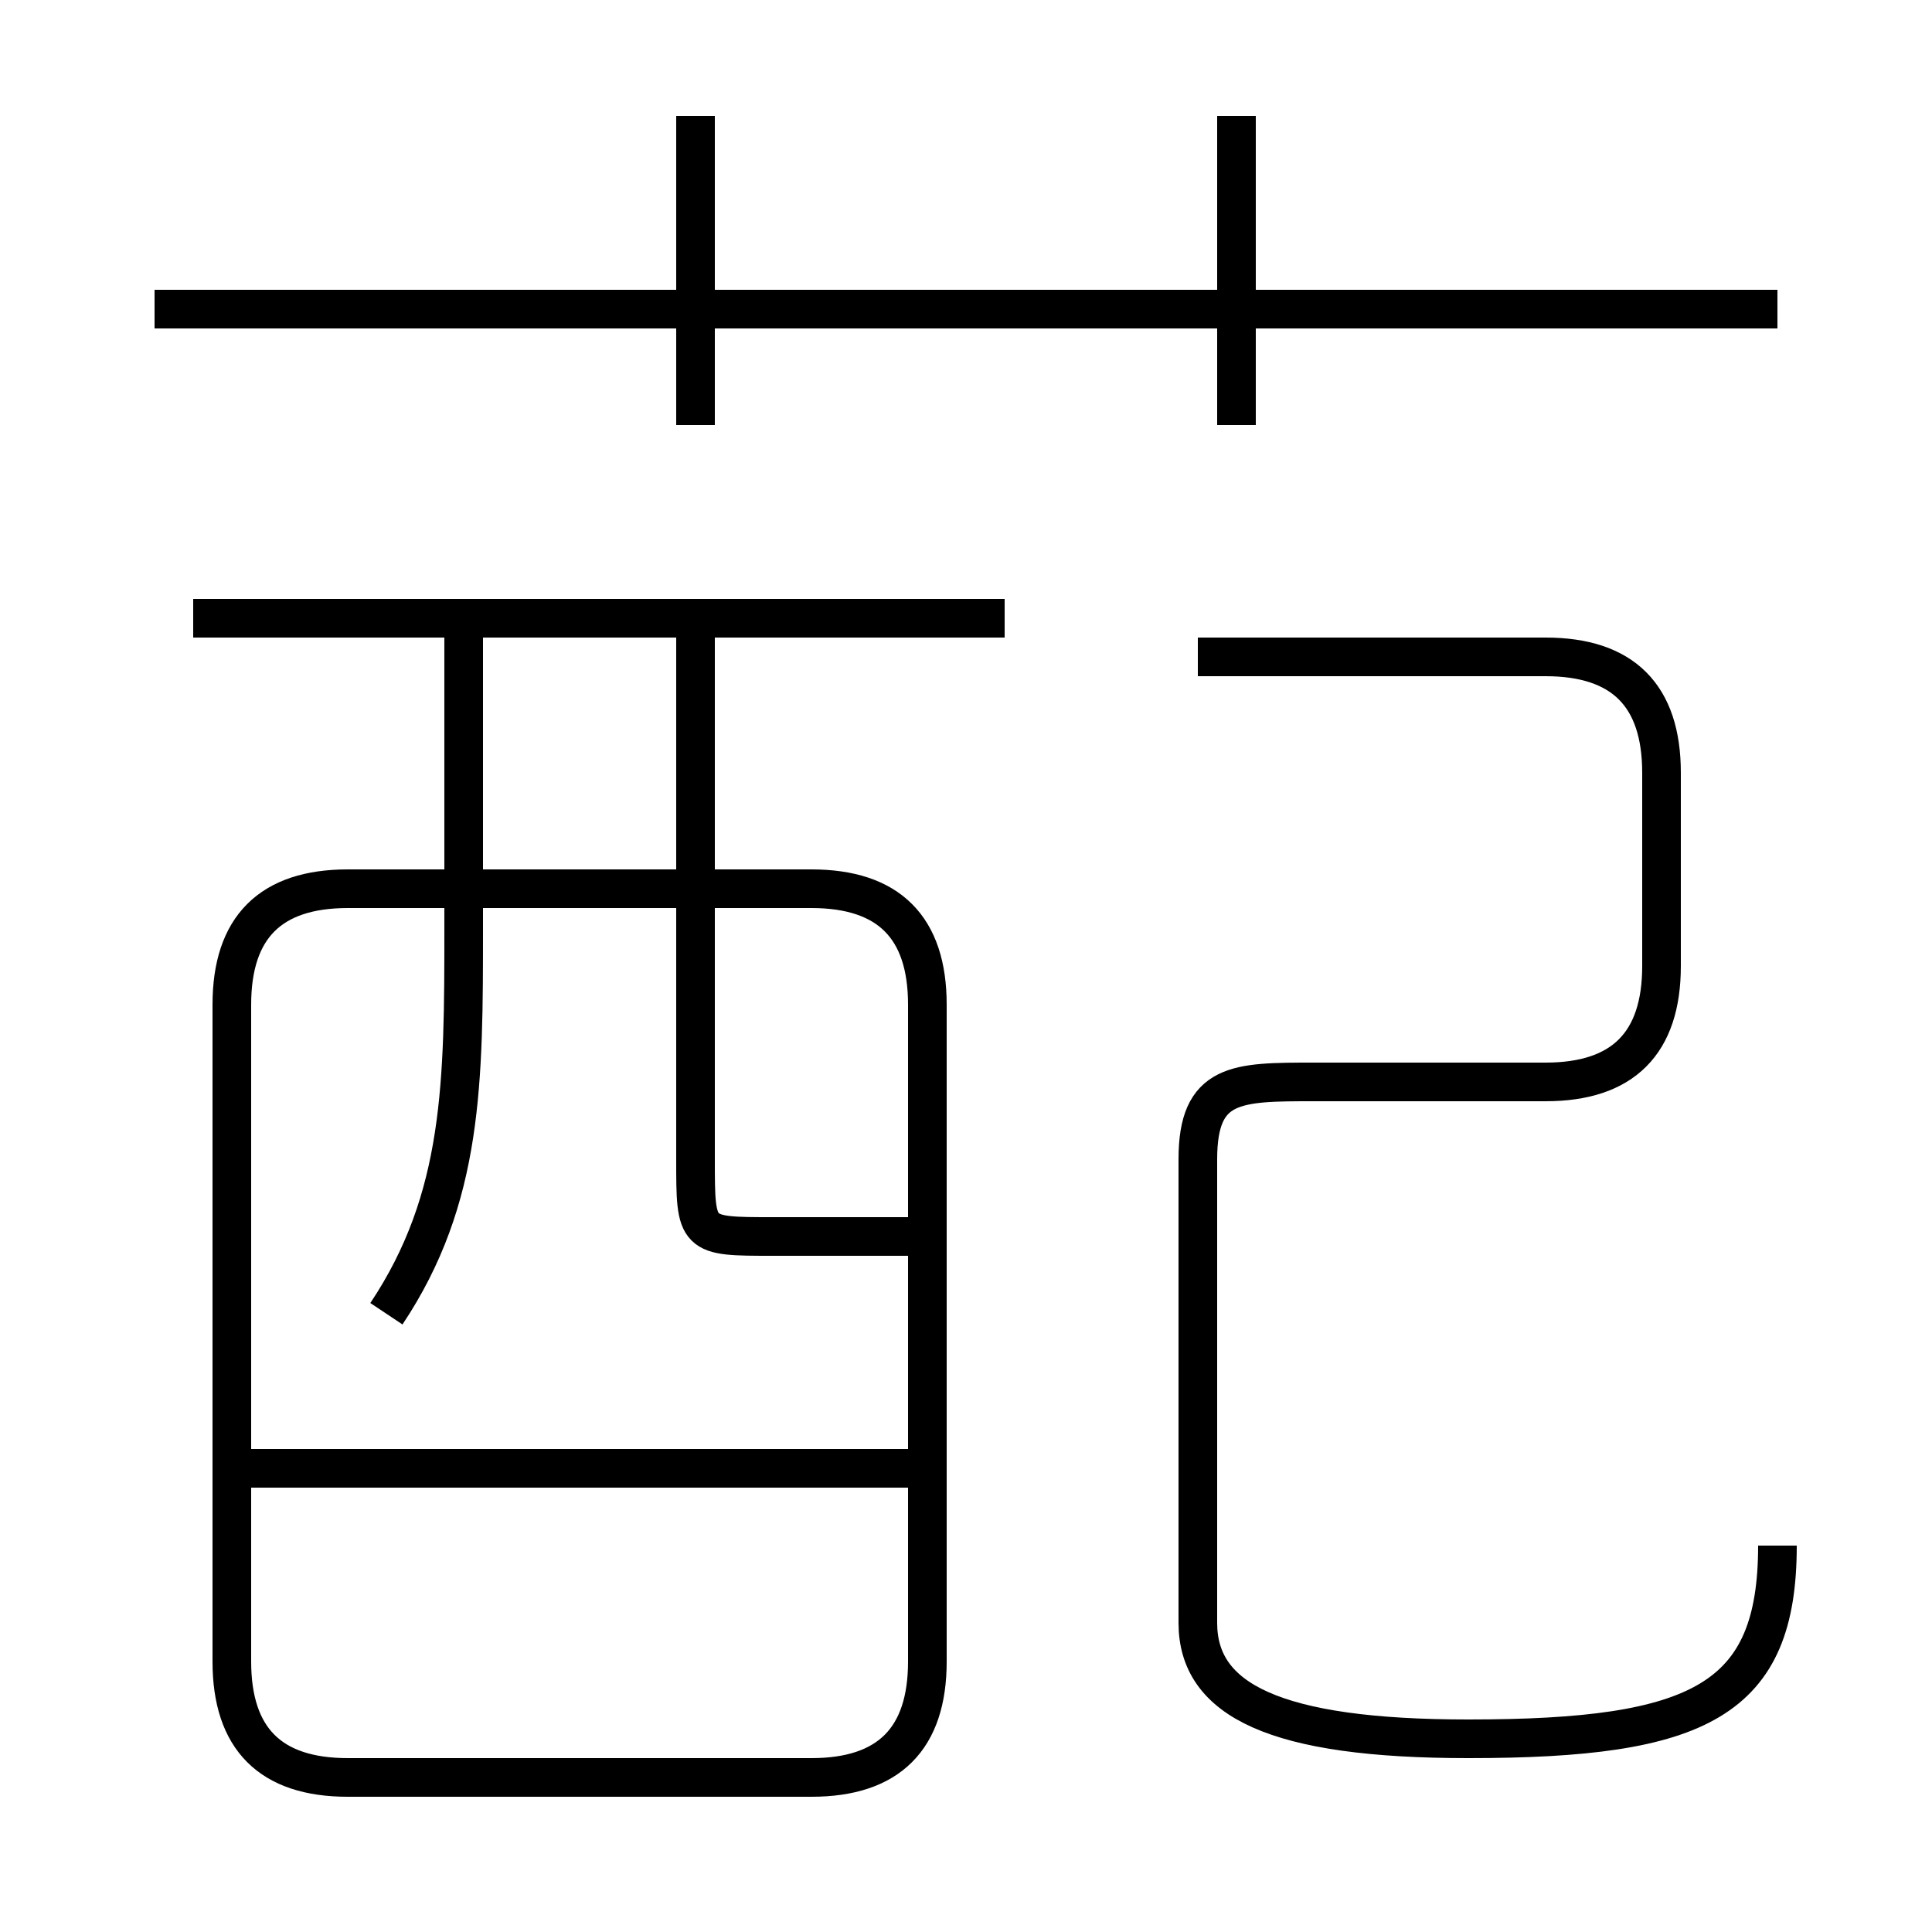 <?xml version='1.0' encoding='utf8'?>
<svg viewBox="0.0 -6.0 50.0 50.0" version="1.1" xmlns="http://www.w3.org/2000/svg">
<rect x="0.0" y="-6.0" width="50.0" height="50.0" fill="#808080" stroke="none"/>
<rect x="-1000" y="-1000" width="2000" height="2000" stroke="white" fill="white"/>
<g style="fill:white;stroke:#000000;  stroke-width:1">
<path d="M 46 -4 C 46 0 44 1 38 1 C 33 1 31 0 31 -2 L 31 -14 C 31 -16 32 -16 34 -16 L 40 -16 C 42 -16 43 -17 43 -19 L 43 -24 C 43 -26 42 -27 40 -27 L 31 -27 M 24 -6 L 6 -6 M 9 2 L 21 2 C 23 2 24 1 24 -1 L 24 -18 C 24 -20 23 -21 21 -21 L 9 -21 C 7 -21 6 -20 6 -18 L 6 -1 C 6 1 7 2 9 2 Z M 10 -10 C 12 -13 12 -16 12 -20 L 12 -28 M 24 -12 C 22 -12 21 -12 20 -12 C 18 -12 18 -12 18 -14 L 18 -28 M 26 -28 L 5 -28 M 18 -33 L 18 -41 M 46 -36 L 4 -36 M 32 -33 L 32 -41" transform="translate(0.0 38.0)" />
</g>
</svg>